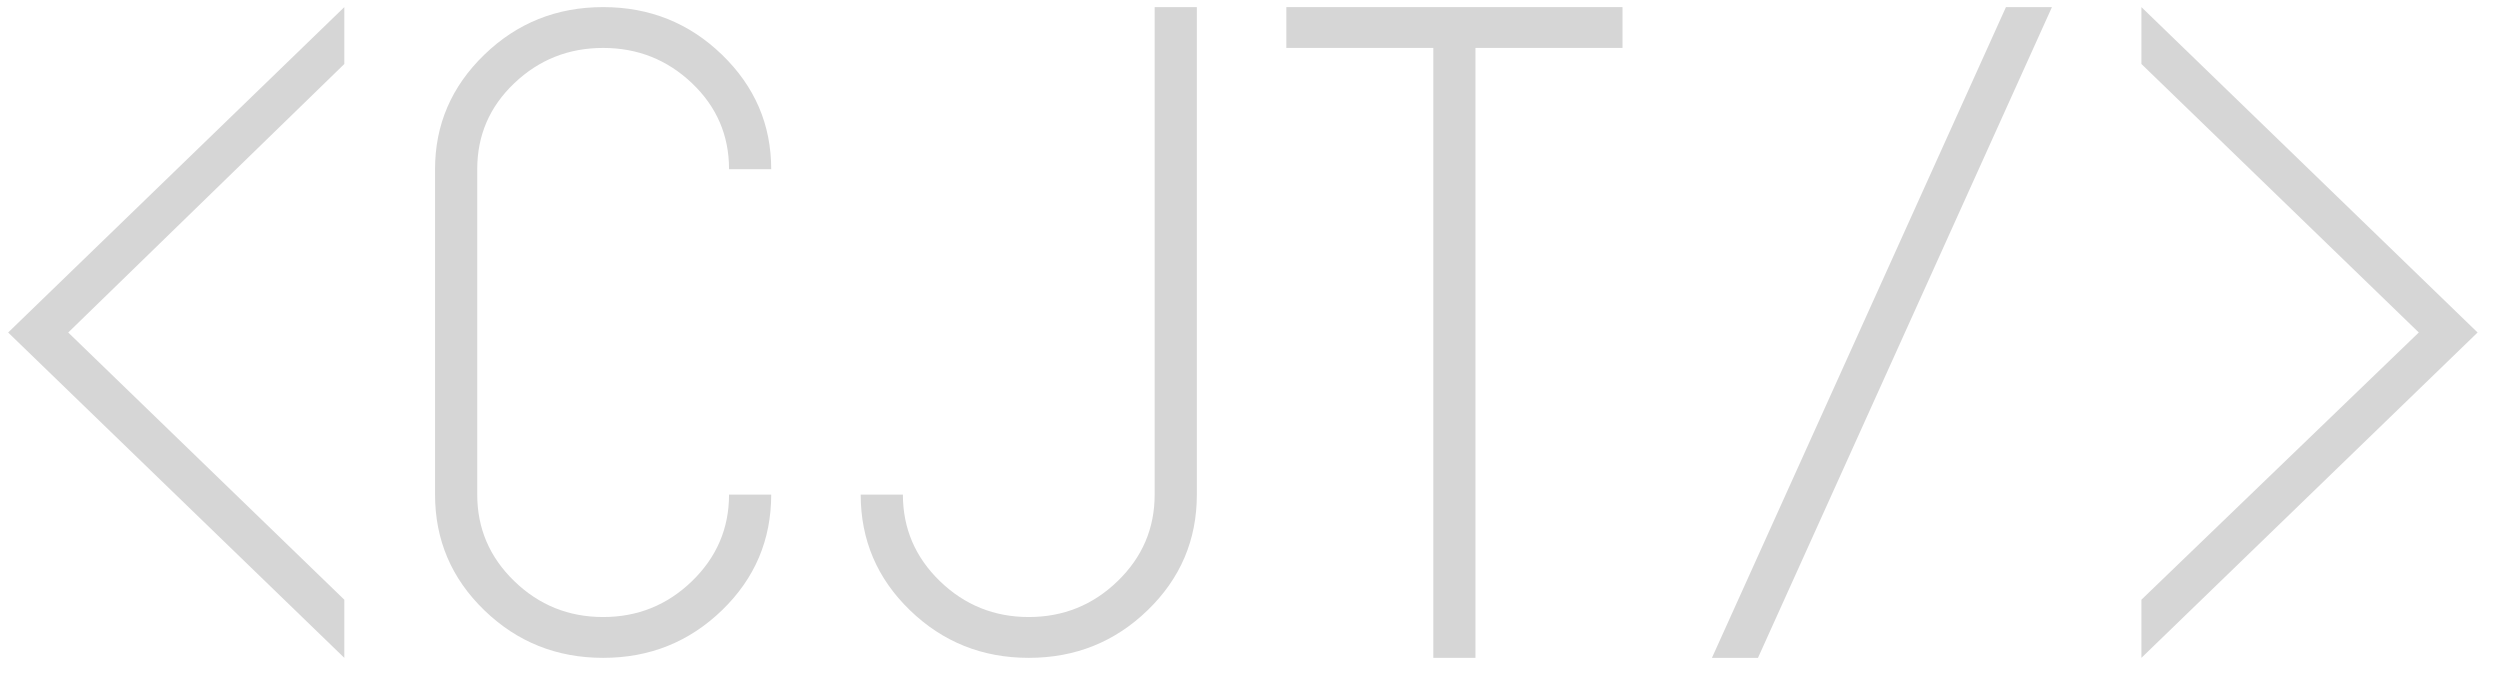 <?xml version="1.0" encoding="UTF-8" standalone="no"?><!DOCTYPE svg PUBLIC "-//W3C//DTD SVG 1.1//EN" "http://www.w3.org/Graphics/SVG/1.1/DTD/svg11.dtd"><svg width="100%" height="100%" viewBox="0 0 58 16" version="1.1" xmlns="http://www.w3.org/2000/svg" xmlns:xlink="http://www.w3.org/1999/xlink" xml:space="preserve" xmlns:serif="http://www.serif.com/" style="fill-rule:evenodd;clip-rule:evenodd;stroke-linejoin:round;stroke-miterlimit:1.414;"><g id="Site-Footer" serif:id="Site Footer"><g id="Brackets"><path d="M7.988,13.913l0,1.349l-7.799,-7.548l7.799,-7.549l0,1.32l-6.405,6.229l6.405,6.199Z" style="fill:#d6d6d6;fill-rule:nonzero;"/><path d="M46.538,0.165l1.067,0l-6.82,15.097l-1.068,0l6.821,-15.097Z" style="fill:#d6d6d6;fill-rule:nonzero;"/><path d="M49.681,1.485l0,-1.32l7.799,7.549l-7.799,7.548l0,-1.349l6.435,-6.199l-6.435,-6.229Z" style="fill:#d6d6d6;fill-rule:nonzero;"/></g><g id="Text"><path d="M11.932,13.483c0.573,0.555 1.26,0.832 2.061,0.832c0.8,0 1.487,-0.277 2.061,-0.832c0.573,-0.555 0.86,-1.225 0.86,-2.009l0.978,0c0,1.052 -0.38,1.947 -1.141,2.683c-0.762,0.737 -1.681,1.105 -2.758,1.105c-1.078,0 -1.997,-0.368 -2.758,-1.105c-0.761,-0.736 -1.142,-1.631 -1.142,-2.683l0,-7.549c0,-1.033 0.381,-1.918 1.142,-2.655c0.761,-0.737 1.68,-1.105 2.758,-1.105c1.077,0 1.996,0.368 2.758,1.105c0.761,0.737 1.141,1.622 1.141,2.655l-0.978,0c0,-0.785 -0.287,-1.45 -0.86,-1.995c-0.574,-0.545 -1.261,-0.818 -2.061,-0.818c-0.801,0 -1.488,0.273 -2.061,0.818c-0.574,0.545 -0.86,1.21 -0.86,1.995l0,7.549c0,0.784 0.286,1.454 0.86,2.009Z" style="fill:#d6d6d6;fill-rule:nonzero;"/><path d="M26.788,0.165l0.979,0l0,11.309c0,1.052 -0.381,1.947 -1.142,2.683c-0.761,0.737 -1.68,1.105 -2.758,1.105c-1.077,0 -1.996,-0.368 -2.757,-1.105c-0.761,-0.736 -1.142,-1.631 -1.142,-2.683l0.979,0c0,0.784 0.286,1.454 0.859,2.009c0.574,0.555 1.261,0.832 2.061,0.832c0.801,0 1.488,-0.277 2.061,-0.832c0.574,-0.555 0.86,-1.225 0.86,-2.009l0,-11.309Z" style="fill:#d6d6d6;fill-rule:nonzero;"/><path d="M29.843,0.165l7.799,0l0,0.947l-3.411,0l0,14.15l-0.978,0l0,-14.15l-3.41,0l0,-0.947Z" style="fill:#d6d6d6;fill-rule:nonzero;"/></g></g></svg>